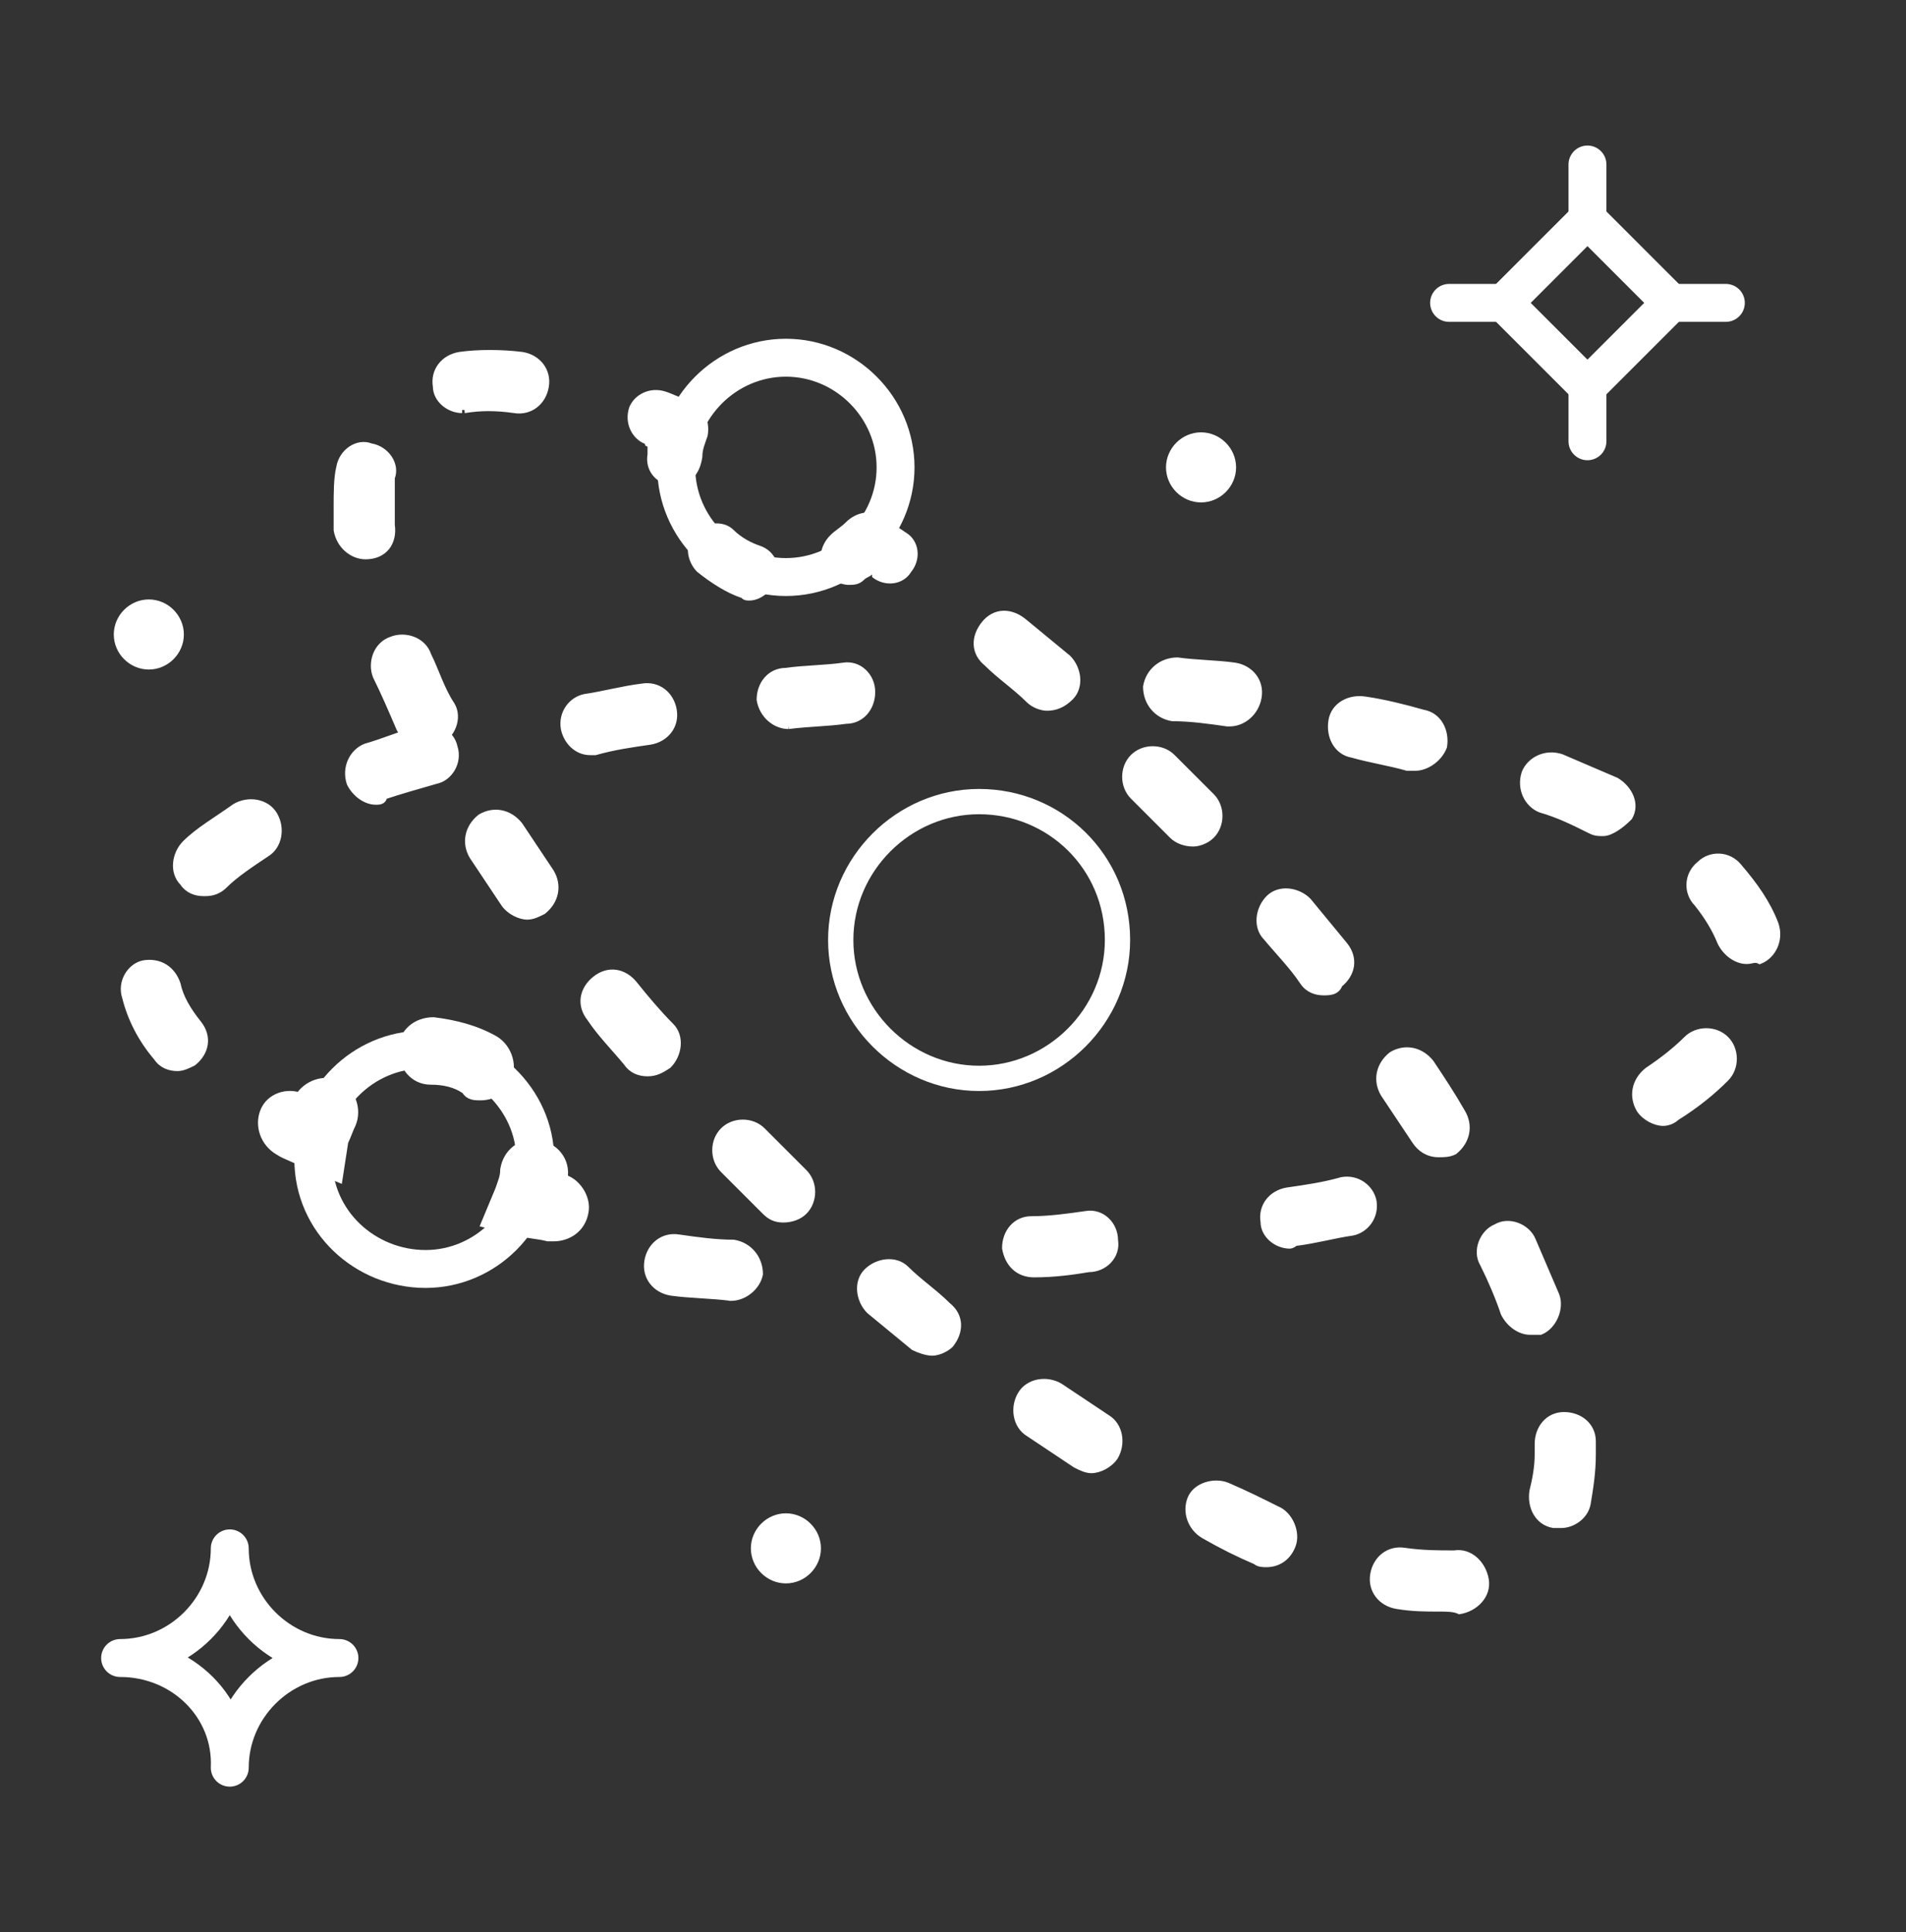 <?xml version="1.0" encoding="utf-8"?>
<!-- Generator: Adobe Illustrator 21.0.2, SVG Export Plug-In . SVG Version: 6.00 Build 0)  -->
<svg version="1.1" xmlns="http://www.w3.org/2000/svg" xmlns:xlink="http://www.w3.org/1999/xlink" x="0px" y="0px"
	 viewBox="0 0 73 74" style="enable-background:new 0 0 73 74;" xml:space="preserve">
<rect x="0" y="0" width="73" height="74" fill="#333333" stroke="none"/>
<style type="text/css">
	.st0{fill:url(#SVGID_1_);}
	.st1{fill:url(#SVGID_2_);}
	.st2{fill:url(#SVGID_3_);}
	.st3{fill:url(#SVGID_4_);}
	.st4{fill:#110628;}
	.st5{fill:url(#SVGID_5_);}
	.st6{fill:#FFFFFF;}
	.st7{fill:#FFFFFF;stroke:#FFFFFF;stroke-width:0.448;stroke-miterlimit:10;}
	.st8{fill:#FFFFFF;stroke:#FFFFFF;stroke-width:0.299;stroke-miterlimit:10;}
	.st9{fill:none;stroke:#FFFFFF;stroke-width:1.791;stroke-linecap:round;stroke-miterlimit:10;stroke-dasharray:2.388;}
	.st10{fill:#FFFFFF;stroke:#FFFFFF;stroke-width:0.597;stroke-miterlimit:10;}
	.st11{fill:#FFFFFF;stroke:#FFFFFF;stroke-width:1.066;stroke-miterlimit:10;}
	.st12{fill:none;stroke:#FFFFFF;stroke-width:1.194;}
	.st13{fill:none;stroke:#FFFFFF;stroke-width:1.791;}
	.st14{fill:#FFFFFF;stroke:#FFFFFF;stroke-width:0.299;}
	.st15{fill:#FFFFFF;stroke:#FFFFFF;stroke-width:0.597;}
	.st16{fill:none;stroke:#FFFFFF;stroke-width:1.791;stroke-linecap:round;}
	.st17{fill:none;stroke:#FFFFFF;stroke-width:1.791;stroke-linecap:round;stroke-linejoin:round;}
	.st18{fill:none;stroke:#FFFFFF;stroke-width:3;stroke-linecap:round;stroke-linejoin:round;stroke-miterlimit:10;}
	.st19{fill:none;stroke:#FFFFFF;stroke-width:4;stroke-linecap:round;stroke-linejoin:round;stroke-miterlimit:10;}
	.st20{fill:#FFFFFF;stroke:#FFFFFF;stroke-width:0.75;stroke-miterlimit:10;}
	.st21{fill:none;stroke:#FFFFFF;stroke-width:0.968;}
	.st22{fill:none;stroke:#FFFFFF;stroke-width:1.452;}
	.st23{fill:#FFFFFF;stroke:#FFFFFF;stroke-width:0.242;}
	.st24{fill:#FFFFFF;stroke:#FFFFFF;stroke-width:0.484;}
	.st25{fill:none;stroke:#FFFFFF;stroke-width:1.452;stroke-linecap:round;}
	.st26{fill:none;stroke:#FFFFFF;stroke-width:1.452;stroke-linecap:round;stroke-linejoin:round;}
	.st27{fill:#FFFFFF;stroke:#FFFFFF;stroke-width:1.582;stroke-miterlimit:10;}
	.st28{opacity:0.5;fill:#FFFFFF;}
	.st29{fill:url(#SVGID_6_);}
	.st30{fill:url(#SVGID_7_);}
	.st31{fill:url(#SVGID_8_);}
	.st32{fill:url(#SVGID_9_);}
	.st33{fill:url(#SVGID_10_);}
	.st34{fill:url(#SVGID_11_);}
	.st35{fill:url(#SVGID_12_);}
	.st36{fill:url(#SVGID_13_);}
	.st37{fill:url(#SVGID_14_);}
	.st38{fill:url(#SVGID_15_);}
	.st39{fill:url(#SVGID_16_);}
	.st40{fill:url(#SVGID_17_);}
	.st41{fill:url(#SVGID_18_);}
	.st42{fill:url(#SVGID_19_);}
	.st43{fill:url(#SVGID_20_);}
	.st44{fill:url(#SVGID_21_);}
	.st45{fill:url(#SVGID_22_);}
	.st46{fill:url(#SVGID_23_);}
	.st47{fill:url(#SVGID_24_);}
	.st48{fill:#FEFDFF;}
</style>
<g id="fond">
</g>
<g id="pointillé">
</g>
<g id="invaders">
	<g>
		<path class="st21" d="M42.8,36c0,2.9-2.4,5.3-5.3,5.3c-2.9,0-5.3-2.4-5.3-5.3c0-2.9,2.4-5.3,5.3-5.3C40.4,30.7,42.8,33,42.8,36
			L42.8,36z"/>
		<path class="st22" d="M20.5,44.4c0,2.3-1.9,4.2-4.2,4.2S12,46.8,12,44.4c0-2.3,1.9-4.2,4.2-4.2S20.5,42.1,20.5,44.4L20.5,44.4z"/>
		<path class="st22" d="M34.3,17.9c0,2.3-1.9,4.2-4.2,4.2s-4.2-1.9-4.2-4.2s1.9-4.2,4.2-4.2S34.3,15.6,34.3,17.9L34.3,17.9z"/>
		<path class="st6" d="M32.5,22.4c-0.3,0-0.7-0.2-0.9-0.4c-0.3-0.5-0.2-1.1,0.2-1.5c0.2-0.2,0.4-0.3,0.6-0.5c0.4-0.4,1-0.5,1.4-0.2
			c0.3,0.2,0.6,0.4,0.9,0.6c0.5,0.3,0.6,1,0.2,1.5c-0.3,0.5-1,0.6-1.5,0.2L33.4,22c-0.1,0.1-0.2,0.1-0.3,0.2
			C32.9,22.4,32.7,22.4,32.5,22.4"/>
		<path class="st6" d="M28.7,23c-0.1,0-0.2,0-0.3-0.1c-0.6-0.2-1.2-0.6-1.7-1c-0.4-0.4-0.5-1.1-0.1-1.5c0.4-0.4,1.1-0.5,1.5-0.1
			c0.3,0.3,0.7,0.5,1,0.6c0.6,0.2,0.8,0.8,0.7,1.3C29.5,22.7,29.1,23,28.7,23"/>
		<path class="st6" d="M25.8,18.6c0,0-0.1,0-0.1,0c-0.6-0.1-1-0.6-0.9-1.2c0-0.1,0-0.2,0-0.3c0,0-0.1,0-0.1-0.1
			c-0.5-0.2-0.8-0.8-0.6-1.4c0.2-0.5,0.8-0.8,1.4-0.6c0.3,0.1,0.7,0.3,1,0.4c0.5,0.2,0.7,0.8,0.6,1.3c-0.1,0.3-0.2,0.5-0.2,0.8
			C26.8,18.2,26.4,18.6,25.8,18.6"/>
		<path class="st23" d="M17.7,15.7c-0.5,0-1-0.4-1-0.9c-0.1-0.6,0.3-1.1,0.9-1.2c0.7-0.1,1.6-0.1,2.4,0c0.6,0.1,1,0.6,0.9,1.2
			c-0.1,0.6-0.6,1-1.2,0.9c-0.7-0.1-1.3-0.1-1.9,0C17.8,15.7,17.8,15.7,17.7,15.7 M14,21.3c-0.5,0-1-0.4-1.1-1c0-0.3,0-0.6,0-0.9
			c0-0.5,0-1.1,0.1-1.5c0.1-0.6,0.7-1,1.2-0.8c0.6,0.1,1,0.7,0.8,1.2C15,18.6,15,19,15,19.4c0,0.2,0,0.5,0,0.7
			C15.1,20.8,14.7,21.3,14,21.3C14,21.3,14,21.3,14,21.3 M40.1,27.1c-0.2,0-0.5-0.1-0.7-0.3c-0.5-0.5-1.1-0.9-1.6-1.4
			c-0.5-0.4-0.5-1-0.1-1.5c0.4-0.5,1-0.5,1.5-0.1c0.6,0.5,1.1,0.9,1.7,1.4c0.4,0.4,0.5,1.1,0.1,1.5C40.7,27,40.4,27.1,40.1,27.1
			 M16.3,28.5c-0.4,0-0.8-0.2-1-0.6c-0.3-0.7-0.6-1.4-0.9-2c-0.2-0.5,0-1.2,0.6-1.4c0.5-0.2,1.2,0,1.4,0.6c0.3,0.6,0.5,1.3,0.9,1.9
			c0.3,0.5,0,1.2-0.5,1.4C16.6,28.5,16.4,28.5,16.3,28.5 M45.7,32.3c-0.3,0-0.6-0.1-0.8-0.3c-0.4-0.4-0.8-0.8-1.2-1.2l-0.3-0.3
			c-0.4-0.4-0.4-1.1,0-1.5c0.4-0.4,1.1-0.4,1.5,0l0.3,0.3c0.4,0.4,0.8,0.8,1.2,1.2c0.4,0.4,0.4,1.1,0,1.5
			C46.2,32.2,45.9,32.3,45.7,32.3 M20.2,35.1c-0.3,0-0.7-0.2-0.9-0.5c-0.4-0.6-0.8-1.2-1.2-1.8c-0.3-0.5-0.2-1.1,0.3-1.5
			c0.5-0.3,1.1-0.2,1.5,0.3c0.4,0.6,0.8,1.2,1.2,1.8c0.3,0.5,0.2,1.1-0.3,1.5C20.6,35,20.4,35.1,20.2,35.1 M50.7,38
			c-0.3,0-0.6-0.1-0.8-0.4c-0.4-0.6-0.9-1.1-1.4-1.7c-0.4-0.4-0.3-1.1,0.1-1.5c0.4-0.4,1.1-0.3,1.5,0.1c0.5,0.6,0.9,1.1,1.4,1.7
			c0.4,0.5,0.3,1.1-0.2,1.5C51.2,38,50.9,38,50.7,38 M24.8,41.1c-0.3,0-0.6-0.1-0.8-0.4c-0.5-0.6-1-1.1-1.4-1.7
			c-0.4-0.5-0.3-1.1,0.2-1.5c0.5-0.4,1.1-0.3,1.5,0.2c0.4,0.5,0.9,1.1,1.4,1.6c0.4,0.4,0.3,1.1-0.1,1.5C25.3,41,25.1,41.1,24.8,41.1
			 M55.1,44.2c-0.4,0-0.7-0.2-0.9-0.5c-0.4-0.6-0.8-1.2-1.2-1.8c-0.3-0.5-0.2-1.1,0.3-1.5c0.5-0.3,1.1-0.2,1.5,0.3
			c0.4,0.6,0.8,1.2,1.2,1.9c0.3,0.5,0.2,1.1-0.3,1.5C55.5,44.2,55.3,44.2,55.1,44.2 M30,46.7c-0.3,0-0.5-0.1-0.7-0.3l-0.6-0.6
			c-0.3-0.3-0.7-0.7-1-1c-0.4-0.4-0.4-1.1,0-1.5c0.4-0.4,1.1-0.4,1.5,0c0.3,0.3,0.6,0.6,1,1l0.6,0.6c0.4,0.4,0.4,1.1,0,1.5
			C30.6,46.6,30.3,46.7,30,46.7 M58.6,51c-0.4,0-0.8-0.3-1-0.7c-0.2-0.6-0.5-1.3-0.8-1.9c-0.3-0.5,0-1.2,0.5-1.4
			c0.5-0.3,1.2,0,1.4,0.5c0.3,0.7,0.6,1.4,0.9,2.1c0.2,0.5-0.1,1.2-0.6,1.4C58.9,51,58.8,51,58.6,51 M35.7,51.8
			c-0.2,0-0.5-0.1-0.7-0.2c-0.6-0.5-1.1-0.9-1.7-1.4c-0.4-0.4-0.5-1.1-0.1-1.5c0.4-0.4,1.1-0.5,1.5-0.1c0.5,0.5,1.1,0.9,1.6,1.4
			c0.5,0.4,0.5,1,0.1,1.5C36.3,51.6,36,51.8,35.7,51.8 M41.8,56.3c-0.2,0-0.4-0.1-0.6-0.2c-0.6-0.4-1.2-0.8-1.8-1.2
			c-0.5-0.3-0.6-1-0.3-1.5c0.3-0.5,1-0.6,1.5-0.3c0.6,0.4,1.2,0.8,1.8,1.2c0.5,0.3,0.6,1,0.3,1.5C42.5,56.1,42.1,56.3,41.8,56.3
			 M59.8,58.4c-0.1,0-0.2,0-0.3,0c-0.6-0.1-0.9-0.7-0.8-1.3c0.1-0.4,0.2-0.9,0.2-1.4c0-0.1,0-0.3,0-0.4c0-0.6,0.4-1.1,1-1.1
			c0.6,0,1.1,0.4,1.1,1c0,0.2,0,0.4,0,0.5c0,0.7-0.1,1.3-0.2,1.9C60.7,58.1,60.2,58.4,59.8,58.4 M48.5,59.9c-0.1,0-0.3,0-0.4-0.1
			c-0.7-0.3-1.3-0.6-2-1c-0.5-0.3-0.7-0.9-0.5-1.4s0.9-0.7,1.4-0.5c0.7,0.3,1.3,0.6,1.9,0.9c0.5,0.2,0.8,0.9,0.6,1.4
			C49.3,59.7,48.9,59.9,48.5,59.9 M55.1,61.6c-0.5,0-1,0-1.6-0.1c-0.6-0.1-1-0.6-0.9-1.2c0.1-0.6,0.6-1,1.2-0.9
			c0.7,0.1,1.3,0.1,1.9,0.1c0.6-0.1,1.1,0.4,1.2,1c0.1,0.6-0.4,1.1-1,1.2C55.7,61.6,55.4,61.6,55.1,61.6"/>
		<path class="st24" d="M12.9,45l-1.2-0.5c-0.3-0.2-0.7-0.3-1-0.5c-0.5-0.3-0.7-0.9-0.5-1.4c0.2-0.5,0.8-0.7,1.3-0.5c0,0,0,0,0,0
			c0.3-0.5,0.9-0.7,1.4-0.5c0.5,0.3,0.7,0.9,0.5,1.4c-0.1,0.2-0.2,0.5-0.3,0.7L12.9,45z"/>
		<path class="st24" d="M18.4,41.9c-0.2,0-0.4,0-0.5-0.2c-0.4-0.3-0.9-0.4-1.4-0.4c-0.6,0-1-0.5-1-1.1c0-0.6,0.5-1,1.1-1
			c0.8,0.1,1.6,0.3,2.3,0.7c0.5,0.3,0.7,1,0.4,1.5C19.2,41.7,18.8,41.9,18.4,41.9"/>
		<path class="st24" d="M21.2,47.3c-0.1,0-0.1,0-0.2,0c-0.4-0.1-0.7-0.1-1.1-0.2l-1.2-0.3l0.5-1.2c0.1-0.3,0.2-0.5,0.2-0.8
			c0.1-0.6,0.6-1,1.2-0.9c0.6,0.1,1,0.6,0.9,1.2c0,0,0,0,0,0.1c0.5,0.1,0.9,0.7,0.8,1.2C22.2,47,21.7,47.3,21.2,47.3"/>
		<path class="st23" d="M30.2,27.8c-0.5,0-1-0.4-1.1-1c0-0.6,0.4-1.1,1-1.1c0.7-0.1,1.5-0.1,2.2-0.2c0.6-0.1,1.1,0.4,1.1,1
			c0,0.6-0.4,1.1-1,1.1C31.7,27.7,31,27.7,30.2,27.8C30.2,27.8,30.2,27.8,30.2,27.8 M47.1,27.7c0,0-0.1,0-0.1,0
			c-0.7-0.1-1.4-0.2-2.1-0.2c-0.6-0.1-1-0.6-1-1.2c0.1-0.6,0.6-1,1.2-1c0.7,0.1,1.5,0.1,2.2,0.2c0.6,0.1,1,0.6,0.9,1.2
			C48.1,27.3,47.6,27.7,47.1,27.7 M22.6,28.8c-0.5,0-0.9-0.4-1-0.9c-0.1-0.6,0.3-1.1,0.8-1.2c0.7-0.1,1.4-0.3,2.2-0.4
			c0.6-0.1,1.1,0.3,1.2,0.9c0.1,0.6-0.3,1.1-0.9,1.2c-0.7,0.1-1.4,0.2-2.1,0.4C22.8,28.8,22.7,28.8,22.6,28.8 M54.2,29.4
			c-0.1,0-0.2,0-0.3,0c-0.7-0.2-1.4-0.3-2.1-0.5c-0.6-0.1-0.9-0.7-0.8-1.3c0.1-0.6,0.7-0.9,1.3-0.8c0.7,0.1,1.5,0.3,2.2,0.5
			c0.6,0.1,0.9,0.7,0.8,1.3C55.1,29.1,54.6,29.4,54.2,29.4 M14.4,30.7c-0.4,0-0.8-0.3-1-0.7c-0.2-0.6,0.1-1.2,0.6-1.4
			c0.7-0.2,1.4-0.5,2.1-0.7c0.6-0.2,1.2,0.2,1.3,0.7c0.2,0.6-0.2,1.2-0.7,1.3c-0.7,0.2-1.4,0.4-2,0.6C14.7,30.7,14.5,30.7,14.4,30.7
			 M61.4,31.9c-0.2,0-0.3,0-0.5-0.1c-0.6-0.3-1.2-0.6-1.9-0.8c-0.5-0.2-0.8-0.8-0.6-1.4c0.2-0.5,0.8-0.8,1.4-0.6
			c0.7,0.3,1.4,0.6,2.1,0.9c0.5,0.3,0.8,0.9,0.5,1.4C62.1,31.6,61.7,31.9,61.4,31.9 M7.8,34.2c-0.3,0-0.6-0.1-0.8-0.4
			c-0.4-0.4-0.3-1.1,0.1-1.5c0.5-0.5,1.2-0.9,1.9-1.4c0.5-0.3,1.2-0.2,1.5,0.3c0.3,0.5,0.2,1.2-0.3,1.5c-0.6,0.4-1.2,0.8-1.6,1.2
			C8.3,34.2,8,34.2,7.8,34.2 M66.9,36.8c-0.4,0-0.8-0.3-1-0.7c-0.2-0.5-0.5-1-0.9-1.5c-0.4-0.4-0.4-1.1,0.1-1.5
			c0.4-0.4,1.1-0.4,1.5,0.1c0.6,0.7,1.1,1.4,1.4,2.2c0.2,0.6-0.1,1.2-0.6,1.4C67.2,36.7,67.1,36.8,66.9,36.8 M6.8,40.9
			c-0.3,0-0.6-0.1-0.8-0.4c-0.6-0.7-1-1.5-1.2-2.3C4.6,37.6,5,37,5.5,36.9c0.6-0.1,1.1,0.2,1.3,0.8c0.1,0.5,0.4,1,0.8,1.5
			c0.4,0.5,0.3,1.1-0.2,1.5C7.2,40.8,7,40.9,6.8,40.9 M63.7,43c-0.3,0-0.7-0.2-0.9-0.5c-0.3-0.5-0.2-1.1,0.3-1.5
			c0.6-0.4,1.1-0.8,1.5-1.2c0.4-0.4,1.1-0.4,1.5,0c0.4,0.4,0.4,1.1,0,1.5c-0.5,0.5-1.1,1-1.9,1.5C64.1,42.9,63.9,43,63.7,43
			 M49.4,47.7c-0.5,0-1-0.4-1-0.9c-0.1-0.6,0.3-1.1,0.9-1.2c0.7-0.1,1.4-0.2,2.1-0.4c0.6-0.1,1.1,0.3,1.2,0.8
			c0.1,0.6-0.3,1.1-0.8,1.2c-0.7,0.1-1.4,0.3-2.2,0.4C49.5,47.7,49.4,47.7,49.4,47.7 M28,49.7C28,49.7,27.9,49.7,28,49.7
			c-0.8-0.1-1.6-0.1-2.3-0.2c-0.6-0.1-1-0.6-0.9-1.2c0.1-0.6,0.6-1,1.2-0.9c0.7,0.1,1.4,0.2,2.1,0.2c0.6,0.1,1,0.6,1,1.2
			C29,49.3,28.5,49.7,28,49.7 M39.6,48.8c-0.6,0-1-0.4-1.1-1c0-0.6,0.4-1.1,1-1.1c0.7,0,1.4-0.1,2.1-0.2c0.6-0.1,1.1,0.4,1.1,1
			c0.1,0.6-0.4,1.1-1,1.1C41.1,48.7,40.4,48.8,39.6,48.8C39.6,48.8,39.6,48.8,39.6,48.8"/>
		<path class="st24" d="M4.6,24.3c0,0.6,0.5,1.1,1.1,1.1s1.1-0.5,1.1-1.1c0-0.6-0.5-1.1-1.1-1.1S4.6,23.7,4.6,24.3"/>
		<path class="st24" d="M29,59.3c0,0.6,0.5,1.1,1.1,1.1c0.6,0,1.1-0.5,1.1-1.1s-0.5-1.1-1.1-1.1C29.5,58.2,29,58.7,29,59.3"/>
		<path class="st24" d="M44.9,17.9c0,0.6,0.5,1.1,1.1,1.1s1.1-0.5,1.1-1.1c0-0.6-0.5-1.1-1.1-1.1S44.9,17.3,44.9,17.9"/>
		<polygon class="st25" points="60.8,14.8 64,11.6 60.8,8.4 57.6,11.6 		"/>
		<path class="st25" d="M60.8,8.4V6.3"/>
		<path class="st25" d="M57.6,11.6h-2.1"/>
		<path class="st25" d="M60.8,14.8v2.1"/>
		<path class="st25" d="M64,11.6h2.1"/>
		<path class="st26" d="M4.6,63.5c2.3,0,4.2-1.9,4.2-4.2c0,2.3,1.9,4.2,4.2,4.2c-2.3,0-4.2,1.9-4.2,4.2C8.9,65.4,7,63.5,4.6,63.5
			L4.6,63.5z"/>
	</g>
</g>
<g id="play">
</g>
</svg>
